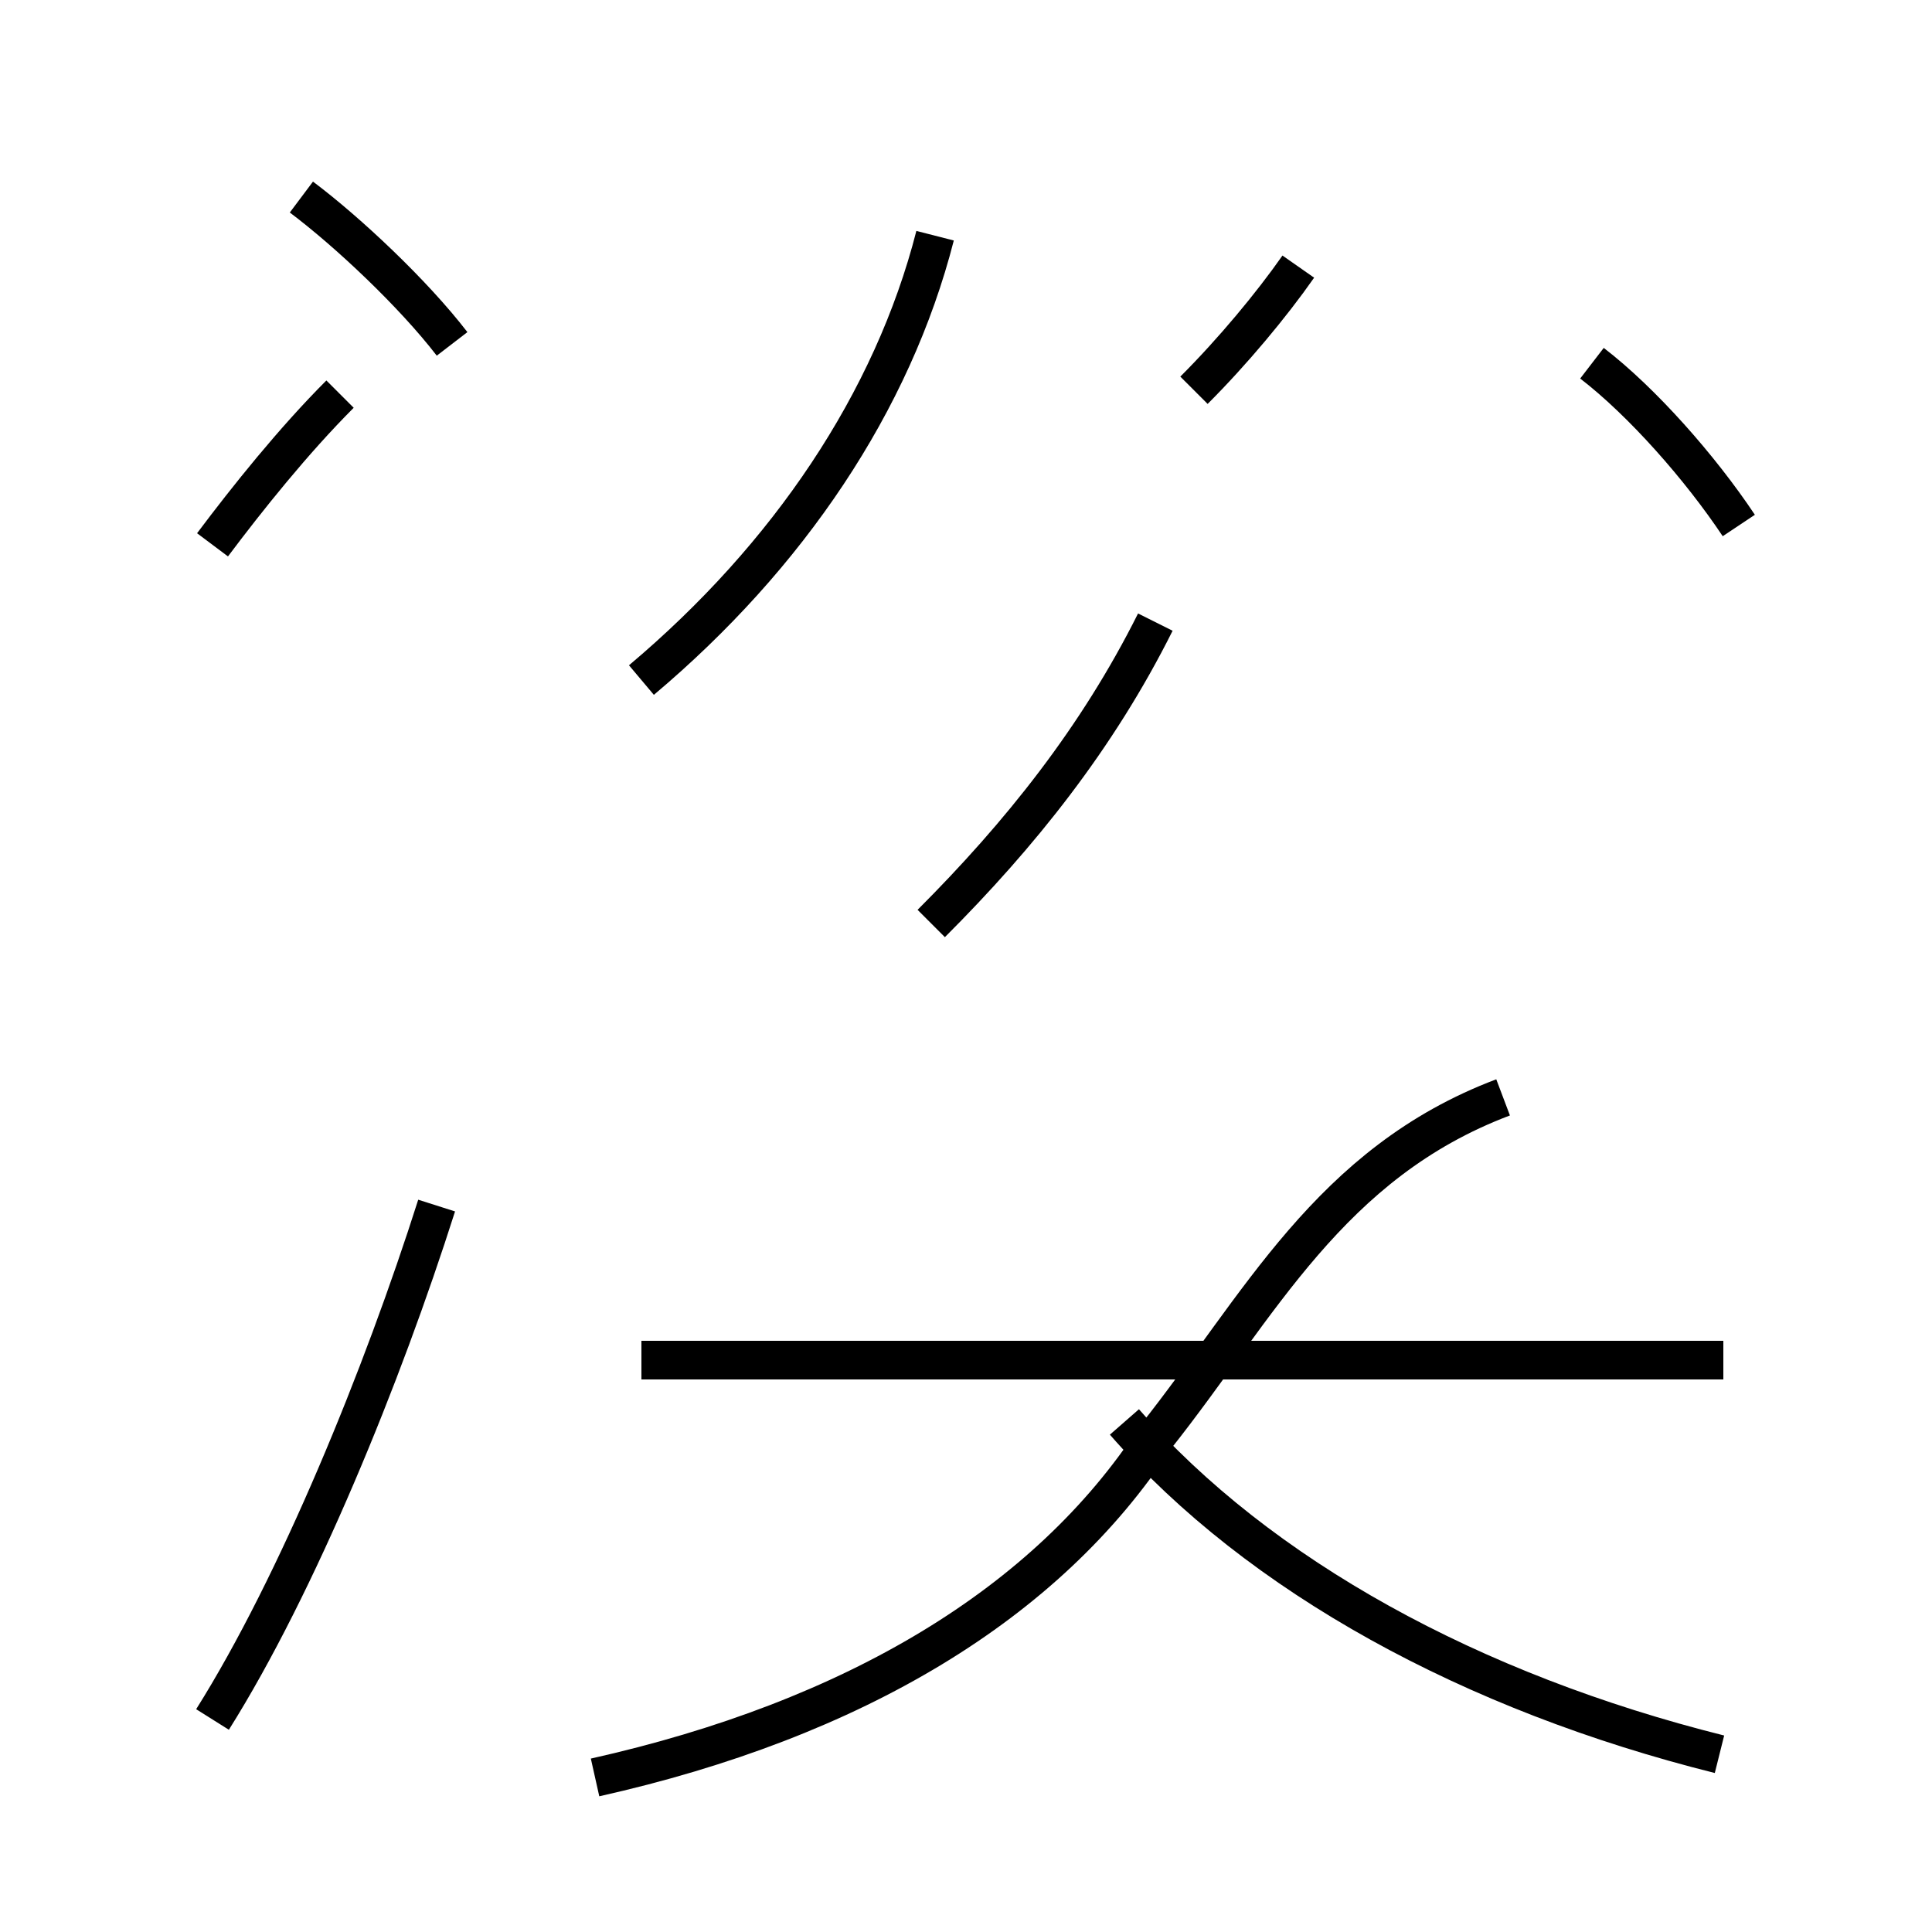 <?xml version='1.0' encoding='utf8'?>
<svg viewBox="0.0 -44.0 50.0 50.0" version="1.1" xmlns="http://www.w3.org/2000/svg">
<rect x="0.0" y="-44.0" width="50.0" height="50.0" fill="#808080" stroke="none"/>
<rect x="-1000" y="-1000" width="2000" height="2000" stroke="white" fill="white"/>
<g style="fill:none; stroke:#000000;  stroke-width:1">
<path d="M 15.4 -2.0 C 22.1 -0.5 27.1 2.5 29.9 6.8 C 32.6 10.2 34.4 13.9 38.9 15.6 M 44.5 -1.4 C 38.1 0.2 32.6 3.2 29.1 7.2 M 44.6 8.8 L 16.6 8.8 M 24.1 20.1 C 26.4 22.4 28.4 24.9 29.9 27.9 M 16.6 26.4 C 20.4 29.6 23.1 33.6 24.2 37.9 M 11.7 35.1 C 10.7 36.4 9.0 38.0 7.8 38.9 M 30.9 33.9 C 31.9 34.9 32.9 36.1 33.6 37.1 M 45.0 30.4 C 44.0 31.9 42.5 33.6 41.2 34.6 M 5.5 -0.5 C 7.7 3.0 9.9 8.4 11.3 12.8 M 5.5 29.9 C 6.4 31.1 7.6 32.6 8.8 33.8" transform="scale(1, -1)" />
</g>
</svg>